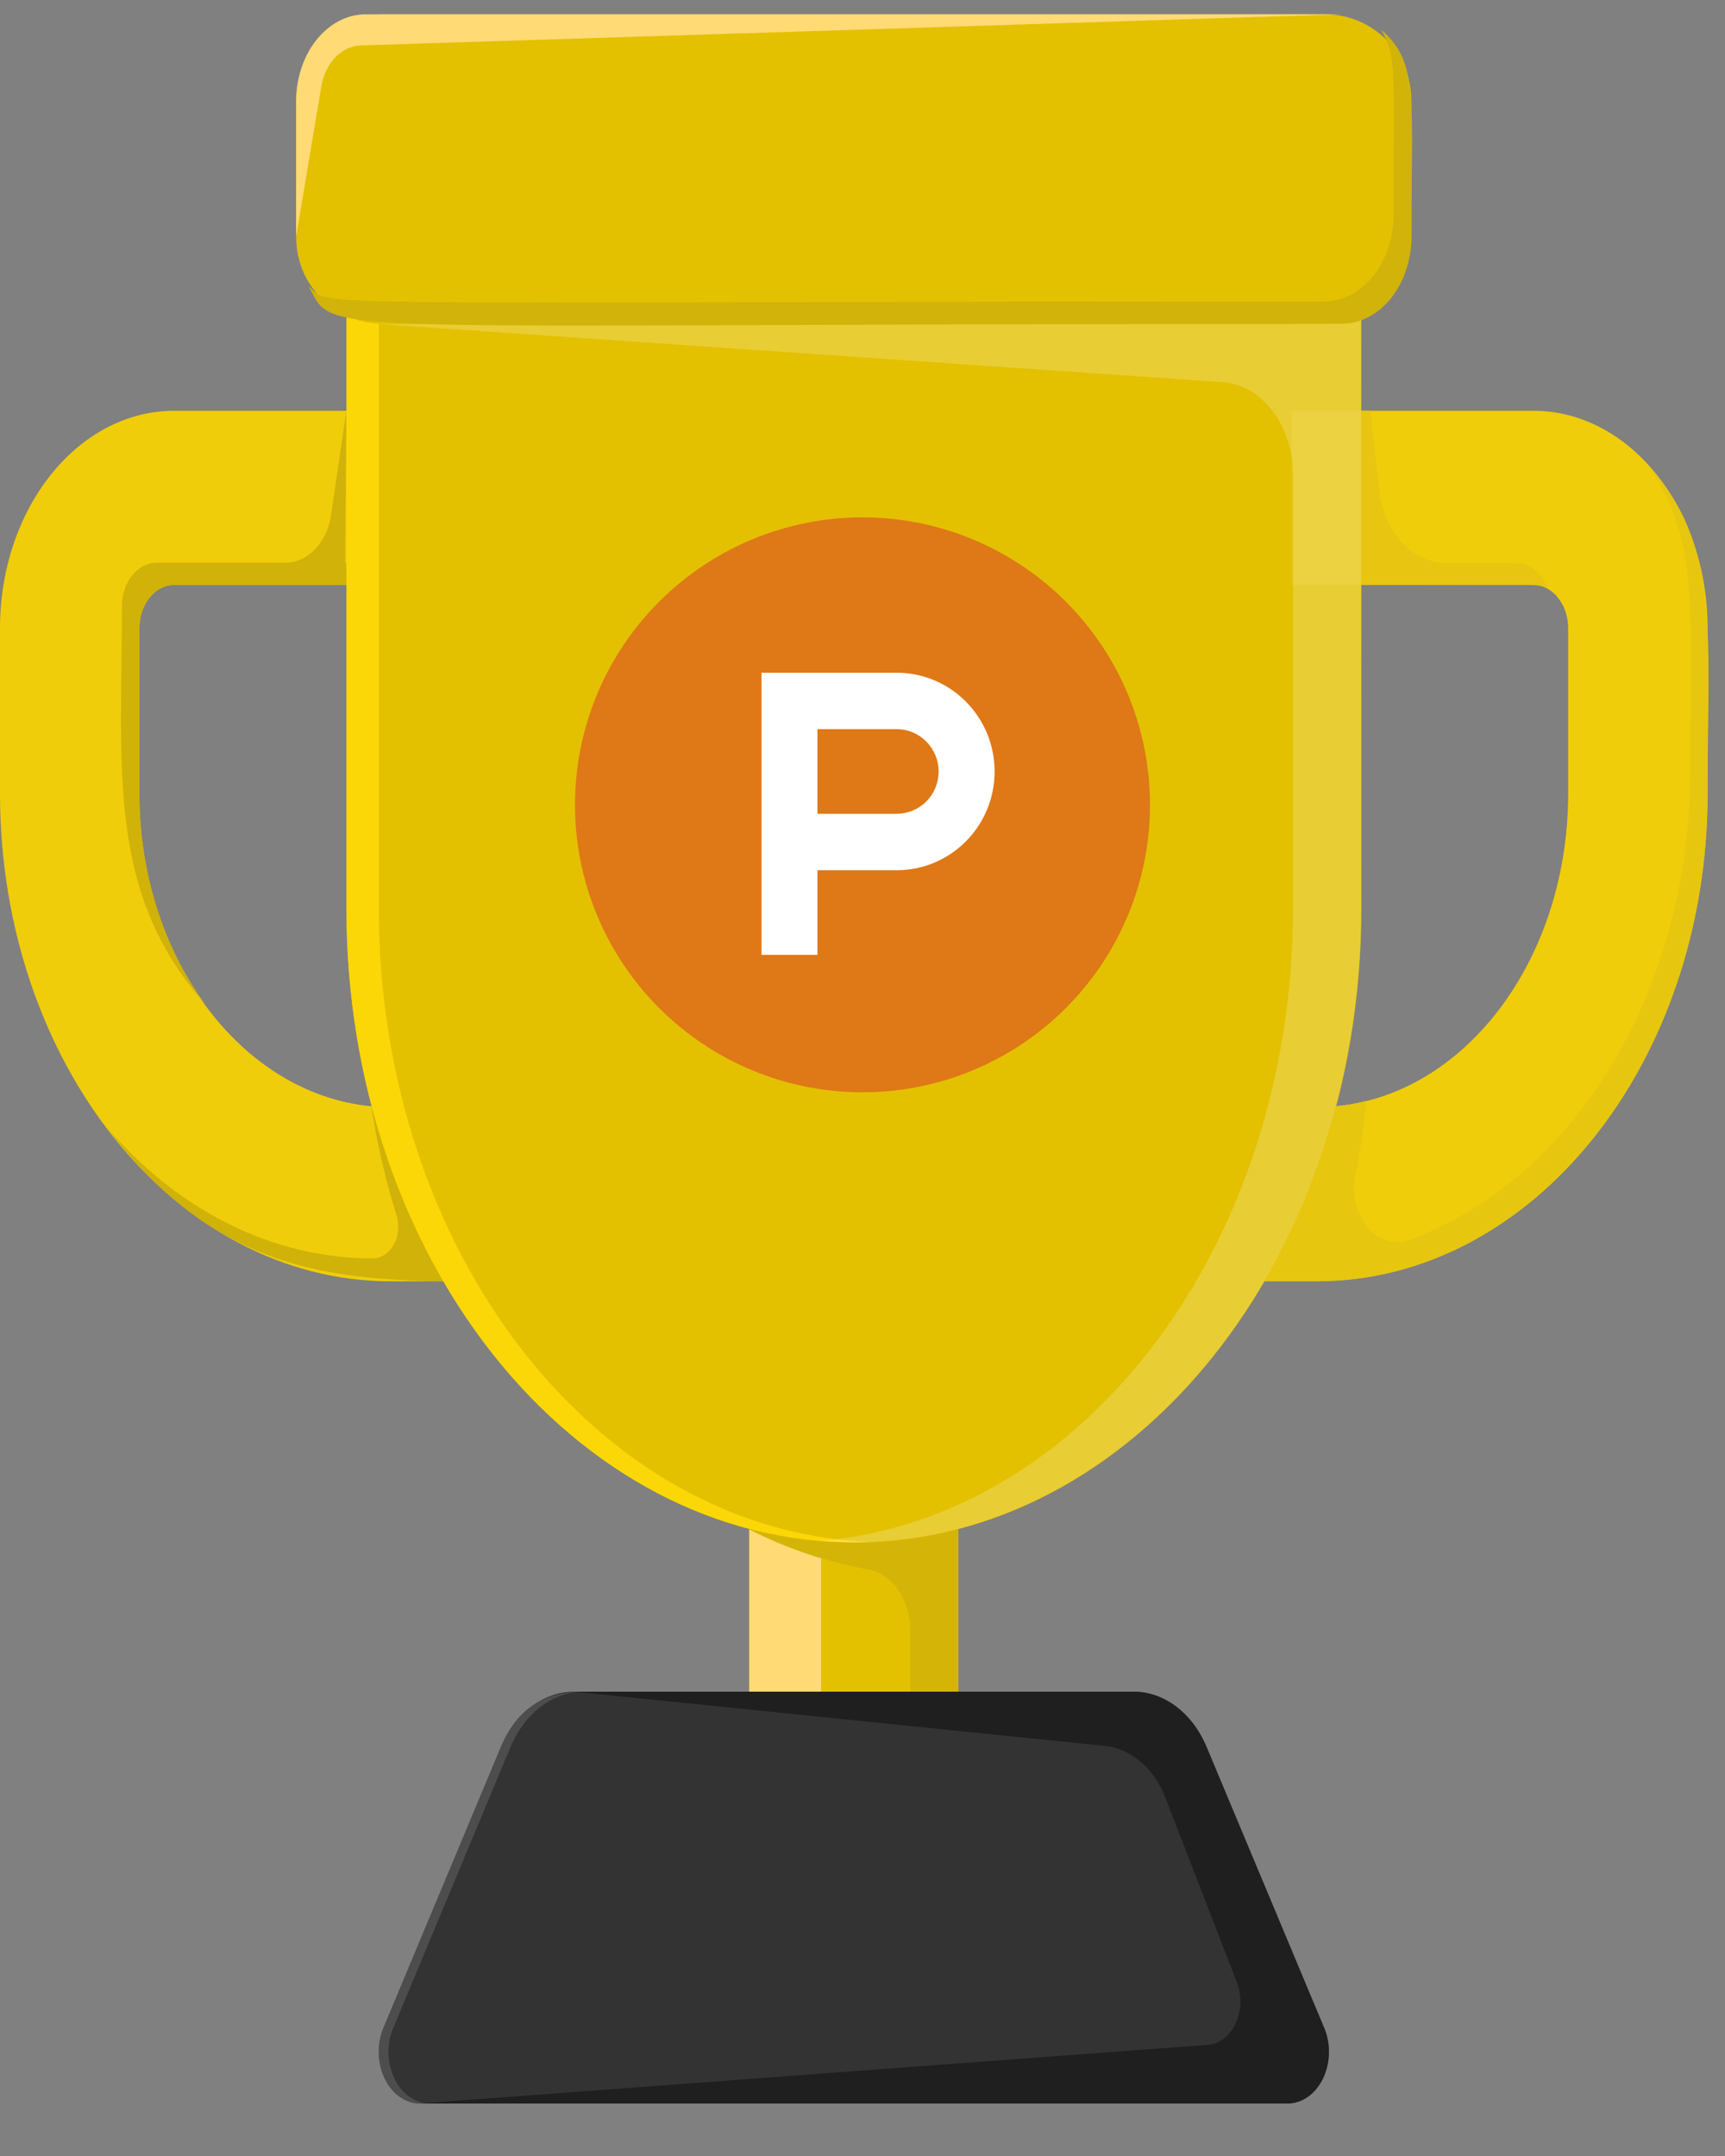 <svg width="24" height="30" viewBox="0 0 24 30" fill="none" xmlns="http://www.w3.org/2000/svg">
<rect x="0" y="0" width="24" height="30" fill="#808080" stroke="none"/>
<path d="M10.424 17.459H13.333V26.404H10.424V17.459Z" fill="#E3C101"/>
<path d="M10.424 17.459H11.424V26.404H10.424V17.459Z" fill="#FFDA75"/>
<path d="M10.424 17.459V21.281C10.943 21.547 11.499 21.734 12.073 21.838C12.409 21.895 12.661 22.252 12.664 22.677V26.401H13.334V17.459H10.424Z" fill="#D4B507"/>
<path d="M18.327 17.829H15.632V15.406H18.327C20.254 15.403 21.816 13.453 21.818 11.046V8.744C21.818 8.41 21.601 8.139 21.333 8.139H17.971V5.716H21.333C22.673 5.716 23.758 7.072 23.758 8.744V11.046C23.754 14.79 21.325 17.824 18.328 17.829H18.327Z" fill="#F0CD0A"/>
<path d="M22.919 6.461C23.646 7.511 23.515 8.391 23.515 10.743C23.511 13.756 21.92 16.406 19.605 17.253C19.401 17.328 19.18 17.261 19.026 17.077C18.948 16.978 18.892 16.862 18.863 16.739C18.834 16.616 18.832 16.488 18.858 16.363C18.926 16.019 18.978 15.67 19.011 15.318C18.56 15.43 18.562 15.403 15.631 15.403V17.826H18.327C21.325 17.826 23.757 14.791 23.757 11.046C23.757 8.82 23.949 7.579 22.919 6.461Z" fill="#E7C60F"/>
<path d="M8.124 17.829H5.43C2.433 17.824 0.004 14.789 0 11.046V8.744C0 7.072 1.085 5.716 2.424 5.716H5.787V8.139H2.424C2.156 8.139 1.939 8.409 1.939 8.744V11.046C1.942 13.453 3.503 15.403 5.43 15.406H8.124V17.829Z" fill="#F0CD0A"/>
<path d="M5.544 5.716V7.836H4.802L4.819 5.716L4.606 7.164C4.552 7.549 4.284 7.83 3.971 7.83H2.18C1.913 7.83 1.696 8.101 1.696 8.435C1.696 10.734 1.483 12.417 2.847 13.962C2.265 13.165 1.941 12.125 1.938 11.046V8.744C1.938 8.41 2.155 8.139 2.423 8.139H5.786V5.716H5.543H5.544Z" fill="#D1B208"/>
<path d="M5.045 5.716H6.045V8.138H5.045V5.716Z" fill="#F69652"/>
<path d="M5.166 15.391C5.245 15.908 5.362 16.415 5.516 16.905C5.559 17.042 5.546 17.195 5.479 17.317C5.413 17.439 5.303 17.511 5.185 17.511C3.805 17.511 2.476 16.853 1.472 15.67C3.345 18.159 5.35 17.814 8.122 17.814V15.391C5.091 15.406 5.411 15.412 5.166 15.391Z" fill="#D0B208"/>
<path d="M18.938 2.712H4.82V12.645C4.82 17.515 7.982 21.464 11.881 21.464C15.781 21.464 18.941 17.515 18.941 12.644L18.939 2.712H18.938Z" fill="#E3C101"/>
<path d="M21.09 7.836H20.121C19.653 7.836 19.257 7.406 19.191 6.828L19.064 5.716H17.971V8.139C21.588 8.139 21.384 8.109 21.532 8.193C21.454 7.976 21.282 7.836 21.091 7.836H21.09Z" fill="#E7C510"/>
<path d="M5.27 12.645V2.712H4.82V12.645C4.82 15.032 5.594 17.318 6.967 18.979C8.34 20.639 10.194 21.534 12.104 21.456C8.296 21.304 5.271 17.404 5.27 12.645Z" fill="#FCD707"/>
<path d="M18.002 2.712V4.509H5.27L17.02 5.318C17.567 5.362 17.991 5.93 17.99 6.614V12.646C17.99 17.283 15.115 21.127 11.41 21.442C13.36 21.605 15.276 20.751 16.703 19.084C18.129 17.417 18.938 15.086 18.938 12.646V2.712H18.002Z" fill="white" fill-opacity="0.2"/>
<path d="M18.436 0.199H5.321C4.658 0.199 4.121 0.736 4.121 1.399V3.305C4.121 3.968 4.658 4.505 5.321 4.505H18.436C19.099 4.505 19.636 3.968 19.636 3.305V1.399C19.636 0.736 19.099 0.199 18.436 0.199Z" fill="#E3C101"/>
<path d="M19.217 0.414C19.437 0.814 19.389 0.974 19.389 2.984C19.389 3.654 18.955 4.196 18.419 4.196C3.716 4.196 4.649 4.287 4.293 3.981C4.693 4.705 3.983 4.505 18.667 4.505C19.202 4.505 19.637 3.963 19.637 3.294C19.637 1.377 19.745 0.868 19.217 0.414Z" fill="#D2B309"/>
<path d="M17.913 29.269H5.845C5.645 29.269 5.459 29.138 5.355 28.924C5.303 28.815 5.275 28.696 5.271 28.575C5.268 28.454 5.289 28.333 5.335 28.221L6.97 24.309C7.167 23.836 7.559 23.54 7.985 23.539H15.77C16.196 23.54 16.588 23.836 16.785 24.309L18.425 28.221C18.471 28.333 18.492 28.454 18.489 28.575C18.485 28.696 18.457 28.816 18.405 28.925C18.3 29.139 18.114 29.27 17.913 29.269Z" fill="#333333"/>
<path d="M5.47 28.221L7.103 24.309C7.301 23.836 7.692 23.54 8.119 23.539C7.609 23.539 7.207 23.739 6.969 24.309L5.333 28.221C5.288 28.333 5.266 28.454 5.269 28.575C5.273 28.696 5.301 28.815 5.353 28.924C5.456 29.138 5.642 29.269 5.843 29.269H5.976C5.776 29.267 5.591 29.136 5.487 28.922C5.436 28.813 5.408 28.694 5.405 28.574C5.402 28.453 5.424 28.334 5.469 28.222L5.47 28.221Z" fill="#4D4D4D"/>
<path d="M18.424 28.221L16.788 24.309C16.59 23.836 16.198 23.54 15.772 23.539H7.988L15.375 24.294C15.736 24.331 16.055 24.604 16.213 25.011L17.207 27.579C17.243 27.671 17.26 27.77 17.258 27.869C17.255 27.968 17.232 28.066 17.191 28.156C17.108 28.333 16.959 28.446 16.795 28.454L5.845 29.269H17.913C18.113 29.269 18.3 29.139 18.405 28.925C18.457 28.816 18.485 28.696 18.489 28.575C18.492 28.454 18.471 28.333 18.425 28.221H18.424Z" fill="#1F1F1F"/>
<path d="M18.667 0.199H5.09C4.554 0.199 4.12 0.741 4.12 1.41V3.294L4.47 1.207C4.523 0.879 4.751 0.641 5.02 0.632L18.667 0.199Z" fill="#FFDA75"/>
<path opacity="0.662" fill-rule="evenodd" clip-rule="evenodd" d="M16 11.199C16 12.26 15.579 13.277 14.828 14.028C14.078 14.778 13.061 15.199 12 15.199C10.939 15.199 9.922 14.778 9.172 14.028C8.421 13.277 8 12.26 8 11.199C8 10.138 8.421 9.121 9.172 8.371C9.922 7.621 10.939 7.199 12 7.199C13.061 7.199 14.078 7.621 14.828 8.371C15.579 9.121 16 10.138 16 11.199Z" fill="#DC5324"/>
<path fill-rule="evenodd" clip-rule="evenodd" d="M12.476 11.324H11.373V10.146H12.476C12.798 10.146 13.059 10.41 13.059 10.736C13.059 10.892 12.998 11.041 12.889 11.151C12.78 11.261 12.631 11.323 12.476 11.324ZM12.476 9.361H10.595V13.287H11.373V12.109H12.476C13.228 12.109 13.838 11.494 13.838 10.735C13.838 9.976 13.228 9.361 12.476 9.361Z" fill="white"/>
</svg>
